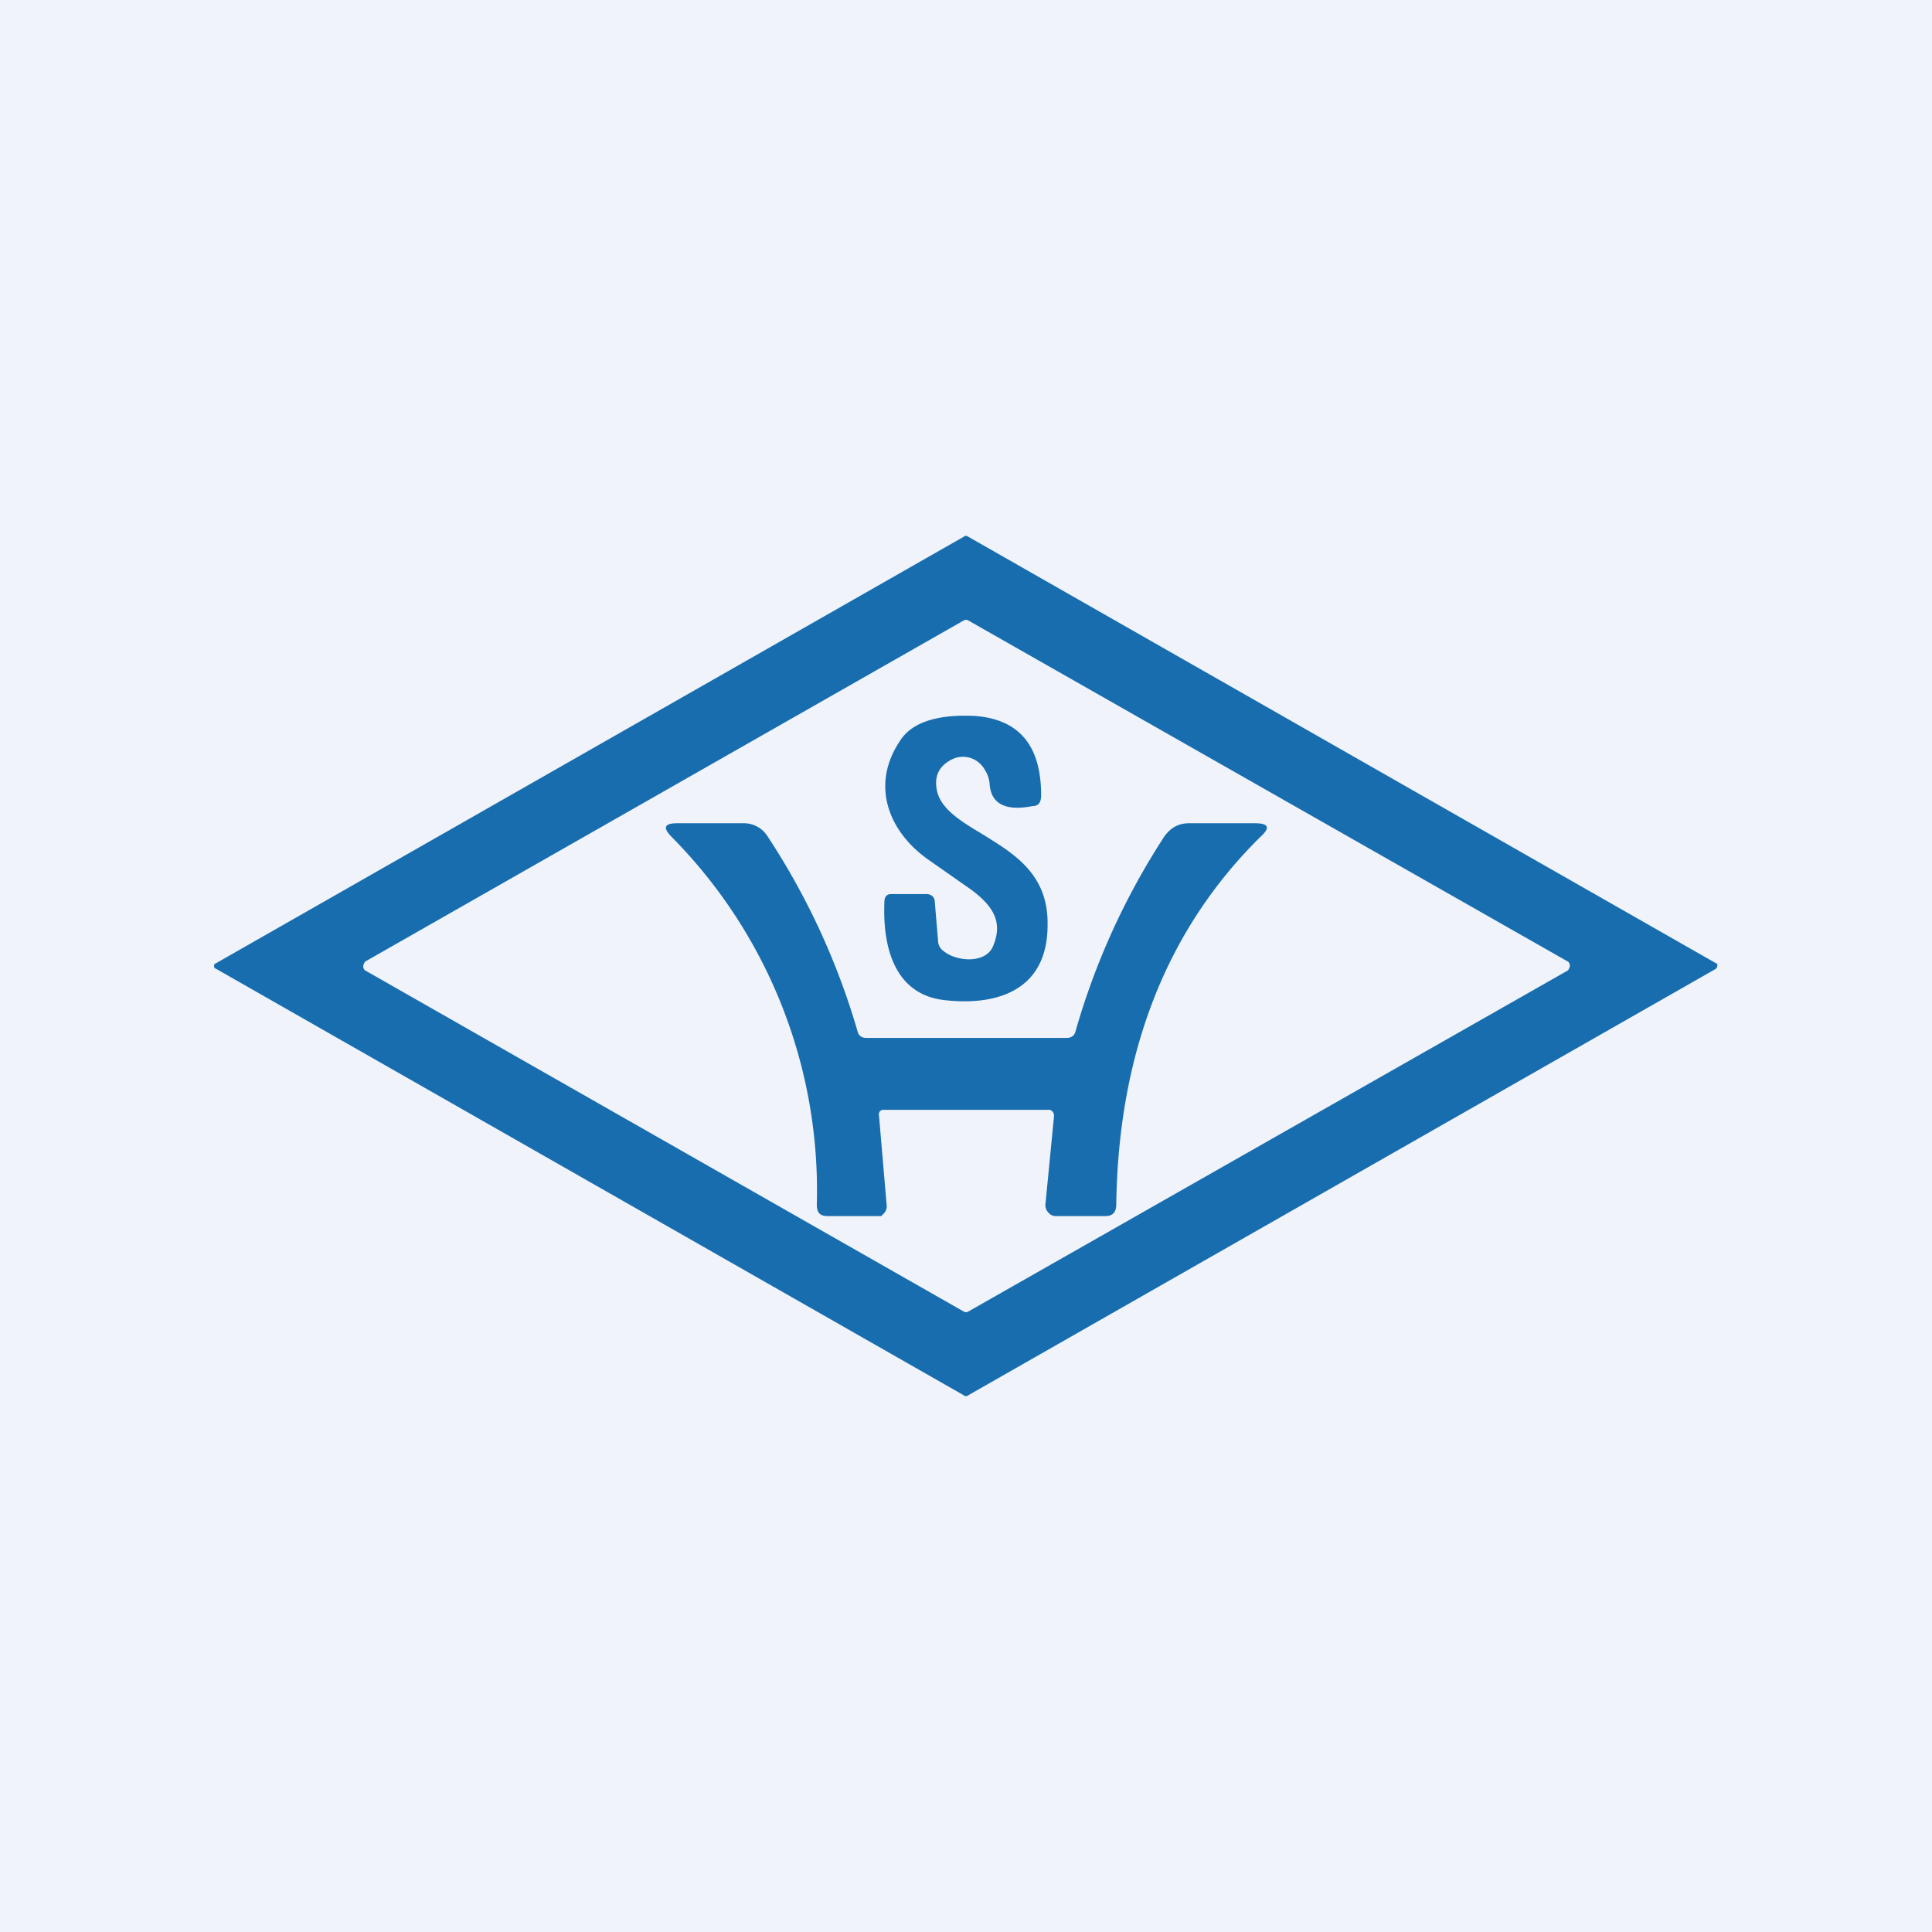 <!-- by TradingView --><svg width="18" height="18" viewBox="0 0 18 18" xmlns="http://www.w3.org/2000/svg"><path fill="#F0F3FA" d="M0 0h18v18H0z"/><path d="M15.98 9.03 9.02 13a.03.03 0 0 1-.04 0L2.02 9.03 2 9.02a.04.04 0 0 1 0-.04l.02-.01L8.98 5a.03.03 0 0 1 .04 0l6.96 3.97.02.01V9a.04.04 0 0 1-.02.03Zm-7 3.19a.04.04 0 0 0 .04 0l5.59-3.18.01-.02a.05.05 0 0 0-.01-.06L9.02 5.78a.04.04 0 0 0-.04 0L3.4 8.96l-.01.02a.05.05 0 0 0 .01.06l5.58 3.18Zm-.1-5.15c-.13.06-.18.16-.15.3.04.17.22.28.42.4.29.18.62.37.61.85 0 .6-.46.75-.94.7-.46-.04-.6-.45-.58-.92 0-.04.02-.07.06-.07h.33c.05 0 .08.03.08.08l.03.36c0 .03.02.07.05.09.12.1.39.12.46-.04.1-.23 0-.38-.2-.53l-.4-.28c-.37-.26-.54-.69-.27-1.1.14-.23.47-.25.7-.24.41.03.62.27.62.74 0 .06-.02.1-.08.1-.25.05-.39-.02-.4-.21a.28.28 0 0 0-.04-.12.25.25 0 0 0-.08-.09.23.23 0 0 0-.22-.02Zm1.14 2.54c-.01.04-.04.06-.08.06H8.07c-.04 0-.07-.02-.08-.06a6.7 6.7 0 0 0-.84-1.82.26.26 0 0 0-.22-.12h-.62c-.12 0-.14.04-.05.13a4.68 4.68 0 0 1 1.35 3.42c0 .08.03.11.1.11h.5l.03-.03a.1.1 0 0 0 .02-.08l-.07-.82a.06.06 0 0 1 .01-.05l.02-.01h1.54a.05.05 0 0 1 .04.01.06.06 0 0 1 .02.05l-.08.82a.1.1 0 0 0 .03.08.09.09 0 0 0 .06.03h.47c.07 0 .1-.04.1-.11.02-1.4.46-2.55 1.34-3.42.1-.09.08-.13-.05-.13h-.61c-.1 0-.17.04-.23.12a6.68 6.68 0 0 0-.83 1.82Z" fill="#186DAF"/></svg>